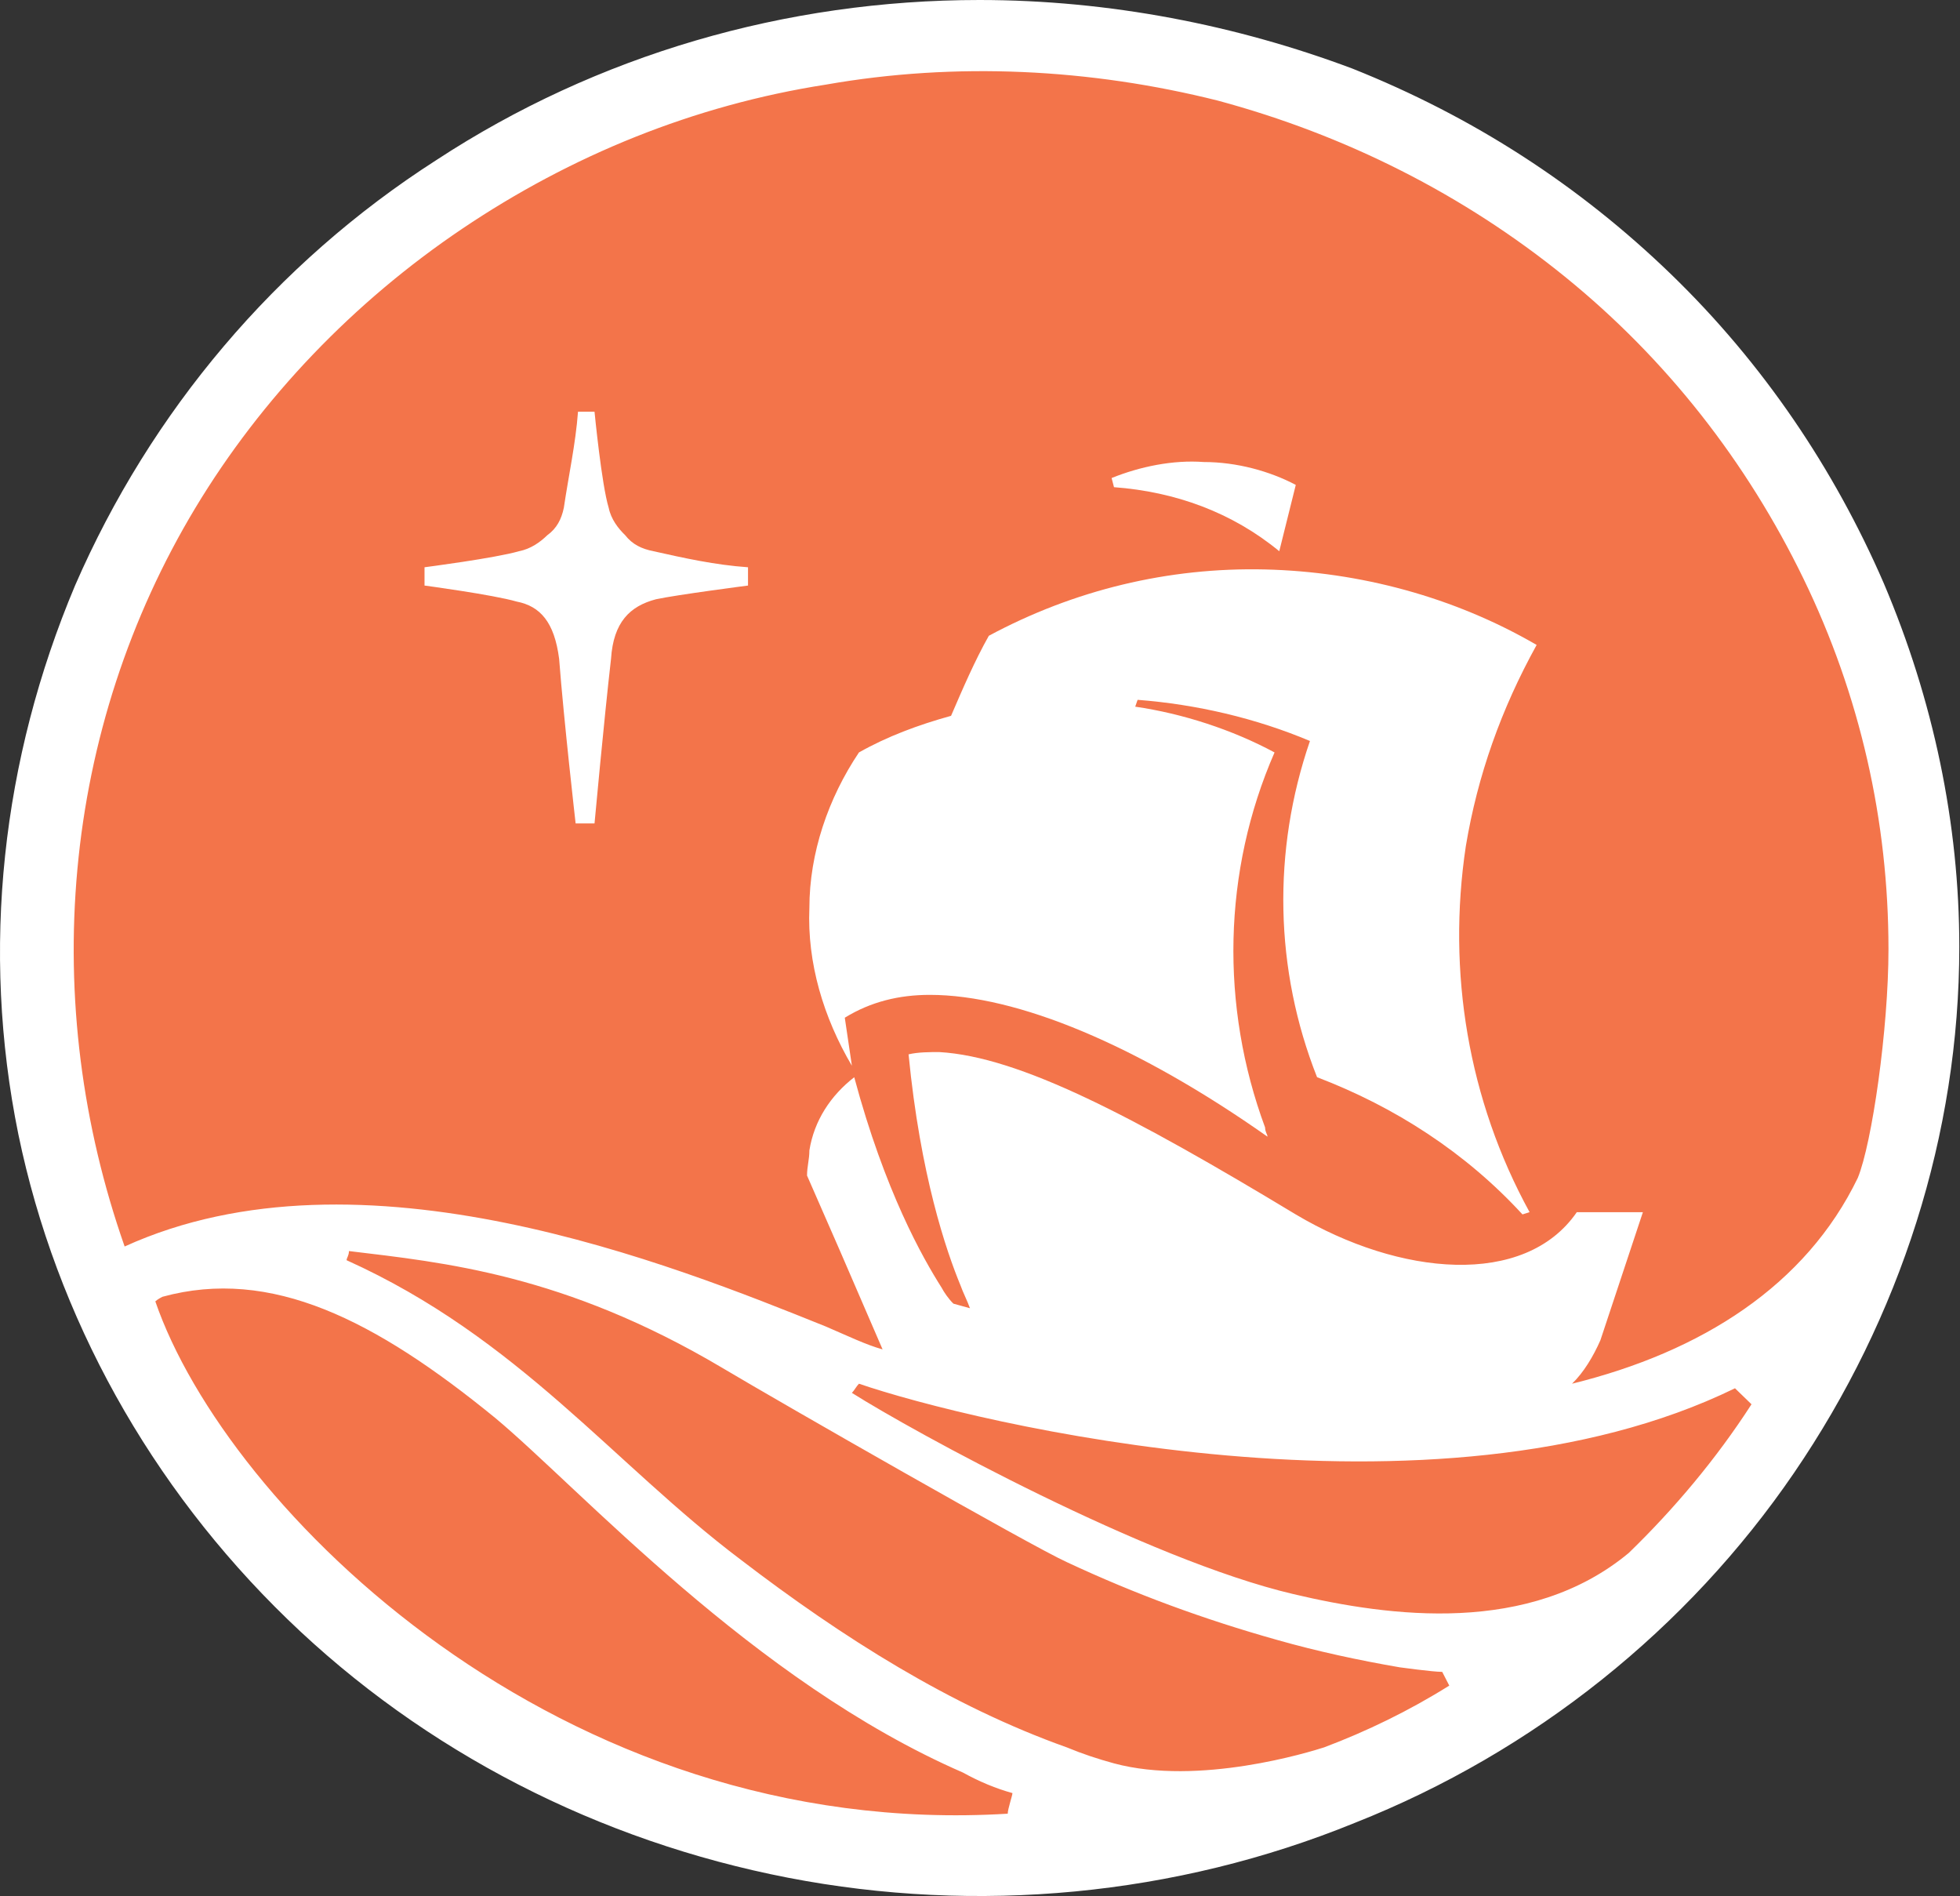 <svg width="61" height="59" viewBox="0 0 61 59" fill="none" xmlns="http://www.w3.org/2000/svg">
<rect x="0" y="0" width="61" height="59" fill="#333333" stroke="none"/>
<path d="M59.509 29.534C59.509 35.085 57.819 40.494 54.585 45.12C51.425 49.746 46.869 53.376 41.578 55.511C36.287 57.646 30.408 58.216 24.823 57.077C19.165 56.009 14.02 53.305 9.979 49.391C5.937 45.476 3.144 40.423 2.042 35.014C0.94 29.534 1.528 23.912 3.659 18.787C5.863 13.663 9.538 9.251 14.314 6.19C19.165 3.059 24.75 1.422 30.482 1.422C34.303 1.422 38.051 2.134 41.578 3.557C45.105 4.98 48.266 7.044 50.984 9.678C53.704 12.311 55.835 15.371 57.304 18.787C58.774 22.203 59.509 25.833 59.509 29.534Z" fill="#F3744A"/>
<path d="M30.481 0C24.455 0 18.576 1.708 13.579 4.982C8.582 8.185 4.687 12.811 2.336 18.22C0.057 23.628 -0.604 29.536 0.572 35.3C1.748 40.994 4.687 46.261 8.949 50.388C13.212 54.516 18.65 57.292 24.529 58.431C30.408 59.569 36.581 59 42.166 56.723C47.751 54.516 52.527 50.673 55.834 45.834C59.141 40.994 60.978 35.3 60.978 29.464C60.978 25.621 60.17 21.778 58.627 18.148C57.084 14.59 54.879 11.316 52.013 8.54C49.147 5.765 45.84 3.63 42.092 2.135C38.491 0.783 34.523 0 30.481 0ZM31.363 56.438C17.4 57.292 7.039 46.901 4.834 40.496C4.908 40.425 5.055 40.353 5.055 40.353C8.435 39.428 11.668 41.065 15.416 44.126C18.062 46.332 23.426 52.31 29.967 55.157C30.481 55.441 30.996 55.655 31.51 55.797C31.51 55.868 31.363 56.295 31.363 56.438ZM41.21 54.374C40.769 54.516 37.316 55.584 34.67 54.872C34.156 54.73 33.715 54.587 33.2 54.374C29.599 53.093 26.219 50.958 23.059 48.538C19.091 45.549 16.151 41.635 10.787 39.215C10.787 39.144 10.86 39.072 10.86 38.93C13.8 39.286 17.547 39.642 22.471 42.56C24.382 43.698 32.098 48.111 33.2 48.609C35.331 49.606 37.462 50.388 39.741 51.029C40.99 51.385 42.313 51.669 43.562 51.883C43.562 51.883 44.591 52.025 44.885 52.025L45.105 52.452C43.856 53.235 42.533 53.876 41.21 54.374ZM50.69 48.325C47.604 50.887 43.268 50.317 40.255 49.605C35.699 48.538 28.424 44.553 26.513 43.343C26.586 43.271 26.66 43.129 26.733 43.058C30.261 44.268 44.664 47.755 53.997 43.2C54.071 43.271 54.144 43.343 54.218 43.414C54.291 43.485 54.438 43.627 54.511 43.698C53.409 45.407 52.087 46.972 50.69 48.325ZM48.926 43.058C49.294 42.702 49.588 42.204 49.808 41.706L51.131 37.72H49.074C47.457 40.069 43.562 39.713 40.328 37.791C35.258 34.731 31.73 32.881 29.232 32.738C28.938 32.738 28.57 32.738 28.277 32.809C28.644 36.581 29.452 38.93 29.893 39.998C29.967 40.211 30.114 40.496 30.187 40.709L29.673 40.567C29.526 40.425 29.379 40.211 29.305 40.069C28.718 39.144 27.542 37.08 26.586 33.521C25.852 34.09 25.337 34.873 25.19 35.799C25.19 36.083 25.117 36.297 25.117 36.581L26.145 38.93L27.468 41.99C26.954 41.848 26.366 41.563 25.704 41.279C20.928 39.357 11.227 35.443 3.879 38.788C2.556 35.016 2.042 31.03 2.409 27.045C2.776 23.059 4.026 19.216 6.083 15.8C8.141 12.384 11.007 9.394 14.387 7.117C17.768 4.84 21.589 3.274 25.704 2.633C29.746 1.922 33.935 2.135 37.903 3.131C41.872 4.199 45.546 6.049 48.706 8.612C51.866 11.174 54.365 14.376 56.128 18.006C57.892 21.636 58.774 25.55 58.774 29.536C58.774 32.026 58.259 35.585 57.819 36.653C56.202 39.998 52.968 42.062 48.926 43.058Z" fill="white"/>
<path d="M45.62 26.332C45.987 24.125 46.722 22.062 47.824 20.069C45.252 18.574 42.313 17.791 39.373 17.72C36.36 17.649 33.421 18.361 30.775 19.784C30.334 20.567 29.967 21.421 29.599 22.275C28.57 22.56 27.615 22.916 26.733 23.414C25.778 24.837 25.19 26.545 25.19 28.253C25.117 29.962 25.631 31.669 26.513 33.164L26.292 31.669C27.101 31.171 27.983 30.958 28.938 30.958C31.657 30.958 35.405 32.524 39.447 35.37C39.447 35.299 39.373 35.228 39.373 35.086C37.977 31.314 38.05 27.115 39.667 23.414C38.344 22.702 36.801 22.204 35.331 21.99L35.405 21.777C37.242 21.919 39.079 22.346 40.769 23.058C39.594 26.474 39.667 30.175 40.99 33.52C43.415 34.445 45.62 35.869 47.383 37.79L47.604 37.719C45.693 34.232 45.032 30.246 45.62 26.332Z" fill="white"/>
<path d="M17.401 20.498C17.548 22.42 17.915 25.623 17.915 25.623H18.503C18.503 25.623 18.797 22.42 19.017 20.498C19.091 19.36 19.605 18.861 20.414 18.648C21.075 18.506 23.28 18.221 23.28 18.221V17.652C22.251 17.58 21.296 17.367 20.34 17.153C19.973 17.082 19.679 16.94 19.458 16.655C19.238 16.442 19.017 16.157 18.944 15.801C18.724 15.089 18.503 12.812 18.503 12.812H17.989C17.915 13.808 17.695 14.805 17.548 15.801C17.474 16.157 17.327 16.442 17.033 16.655C16.813 16.869 16.519 17.082 16.151 17.153C15.416 17.367 13.212 17.652 13.212 17.652V18.221C13.212 18.221 15.343 18.506 16.078 18.719C16.813 18.861 17.254 19.36 17.401 20.498Z" fill="white"/>
<path d="M40.328 15.089L39.814 17.153C38.344 15.943 36.58 15.302 34.67 15.16L34.596 14.875C35.478 14.519 36.507 14.306 37.462 14.377C38.491 14.377 39.52 14.662 40.328 15.089Z" fill="white"/>
</svg>
